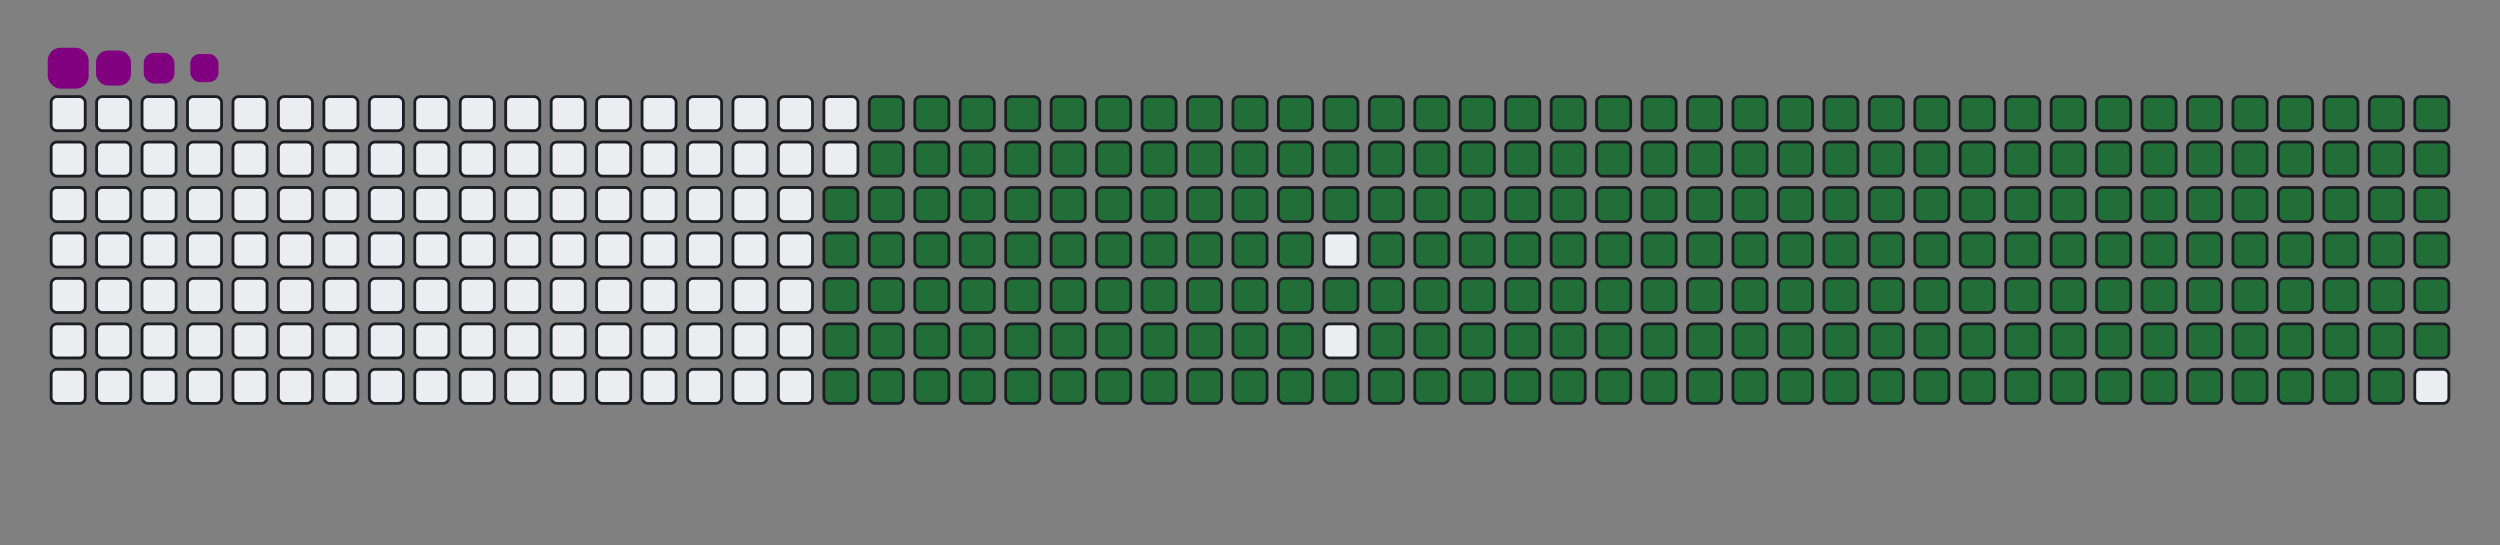 <svg viewBox="-16 -32 880 192" width="880" height="192" xmlns="http://www.w3.org/2000/svg"><rect x="-16" y="-32" width="880" height="192" fill="#808080" stroke="none"/><desc>Generated with https://github.com/Platane/snk</desc><style>:root{--cb:#1b1f230a;--cs:purple;--ce:#ebedf0;--c0:#ebedf0;--c1:#9be9a8;--c2:#40c463;--c3:#30a14e;--c4:#216e39}.c{shape-rendering:geometricPrecision;fill:#ebedf0;stroke-width:1px;stroke:#1b1f230a;animation:none 33100ms linear infinite;width:12px;height:12px}@keyframes c0{48.33%{fill:#216e39}48.35%,100%{fill:#ebedf0}}.c.c0{fill:#216e39;animation-name:c0}@keyframes c1{48.03%{fill:#216e39}48.05%,100%{fill:#ebedf0}}.c.c1{fill:#216e39;animation-name:c1}@keyframes c2{70.68%{fill:#216e39}70.7%,100%{fill:#ebedf0}}.c.c2{fill:#216e39;animation-name:c2}@keyframes c3{70.38%{fill:#216e39}70.4%,100%{fill:#ebedf0}}.c.c3{fill:#216e39;animation-name:c3}@keyframes c4{92.44%{fill:#216e39}92.46%,100%{fill:#ebedf0}}.c.c4{fill:#216e39;animation-name:c4}@keyframes c5{5.73%{fill:#216e39}5.75%,100%{fill:#ebedf0}}.c.c5{fill:#216e39;animation-name:c5}@keyframes c6{26.58%{fill:#216e39}26.6%,100%{fill:#ebedf0}}.c.c6{fill:#216e39;animation-name:c6}@keyframes c7{26.88%{fill:#216e39}26.9%,100%{fill:#ebedf0}}.c.c7{fill:#216e39;animation-name:c7}@keyframes c8{47.72%{fill:#216e39}47.74%,100%{fill:#ebedf0}}.c.c8{fill:#216e39;animation-name:c8}@keyframes c9{49.23%{fill:#216e39}49.25%,100%{fill:#ebedf0}}.c.c9{fill:#216e39;animation-name:c9}@keyframes ca{70.08%{fill:#216e39}70.1%,100%{fill:#ebedf0}}.c.ca{fill:#216e39;animation-name:ca}@keyframes cb{71.59%{fill:#216e39}71.61%,100%{fill:#ebedf0}}.c.cb{fill:#216e39;animation-name:cb}@keyframes cc{6.03%{fill:#216e39}6.05%,100%{fill:#ebedf0}}.c.cc{fill:#216e39;animation-name:cc}@keyframes cd{26.27%{fill:#216e39}26.29%,100%{fill:#ebedf0}}.c.cd{fill:#216e39;animation-name:cd}@keyframes ce{27.18%{fill:#216e39}27.2%,100%{fill:#ebedf0}}.c.ce{fill:#216e39;animation-name:ce}@keyframes cf{47.42%{fill:#216e39}47.44%,100%{fill:#ebedf0}}.c.cf{fill:#216e39;animation-name:cf}@keyframes cg{49.54%{fill:#216e39}49.56%,100%{fill:#ebedf0}}.c.cg{fill:#216e39;animation-name:cg}@keyframes ch{69.78%{fill:#216e39}69.8%,100%{fill:#ebedf0}}.c.ch{fill:#216e39;animation-name:ch}@keyframes ci{71.89%{fill:#216e39}71.91%,100%{fill:#ebedf0}}.c.ci{fill:#216e39;animation-name:ci}@keyframes cj{6.33%{fill:#216e39}6.35%,100%{fill:#ebedf0}}.c.cj{fill:#216e39;animation-name:cj}@keyframes ck{25.97%{fill:#216e39}25.99%,100%{fill:#ebedf0}}.c.ck{fill:#216e39;animation-name:ck}@keyframes cl{27.48%{fill:#216e39}27.5%,100%{fill:#ebedf0}}.c.cl{fill:#216e39;animation-name:cl}@keyframes cm{47.12%{fill:#216e39}47.14%,100%{fill:#ebedf0}}.c.cm{fill:#216e39;animation-name:cm}@keyframes cn{49.84%{fill:#216e39}49.86%,100%{fill:#ebedf0}}.c.cn{fill:#216e39;animation-name:cn}@keyframes co{69.48%{fill:#216e39}69.5%,100%{fill:#ebedf0}}.c.co{fill:#216e39;animation-name:co}@keyframes cp{72.2%{fill:#216e39}72.22%,100%{fill:#ebedf0}}.c.cp{fill:#216e39;animation-name:cp}@keyframes cq{6.64%{fill:#216e39}6.66%,100%{fill:#ebedf0}}.c.cq{fill:#216e39;animation-name:cq}@keyframes cr{25.67%{fill:#216e39}25.69%,100%{fill:#ebedf0}}.c.cr{fill:#216e39;animation-name:cr}@keyframes cs{27.78%{fill:#216e39}27.8%,100%{fill:#ebedf0}}.c.cs{fill:#216e39;animation-name:cs}@keyframes ct{46.82%{fill:#216e39}46.84%,100%{fill:#ebedf0}}.c.ct{fill:#216e39;animation-name:ct}@keyframes cu{50.14%{fill:#216e39}50.16%,100%{fill:#ebedf0}}.c.cu{fill:#216e39;animation-name:cu}@keyframes cv{69.17%{fill:#216e39}69.19%,100%{fill:#ebedf0}}.c.cv{fill:#216e39;animation-name:cv}@keyframes cw{72.5%{fill:#216e39}72.52%,100%{fill:#ebedf0}}.c.cw{fill:#216e39;animation-name:cw}@keyframes cx{6.94%{fill:#216e39}6.96%,100%{fill:#ebedf0}}.c.cx{fill:#216e39;animation-name:cx}@keyframes cy{25.37%{fill:#216e39}25.39%,100%{fill:#ebedf0}}.c.cy{fill:#216e39;animation-name:cy}@keyframes cz{28.09%{fill:#216e39}28.11%,100%{fill:#ebedf0}}.c.cz{fill:#216e39;animation-name:cz}@keyframes c10{46.52%{fill:#216e39}46.54%,100%{fill:#ebedf0}}.c.c10{fill:#216e39;animation-name:c10}@keyframes c11{50.44%{fill:#216e39}50.46%,100%{fill:#ebedf0}}.c.c11{fill:#216e39;animation-name:c11}@keyframes c12{68.87%{fill:#216e39}68.89%,100%{fill:#ebedf0}}.c.c12{fill:#216e39;animation-name:c12}@keyframes c13{72.8%{fill:#216e39}72.82%,100%{fill:#ebedf0}}.c.c13{fill:#216e39;animation-name:c13}@keyframes c14{7.24%{fill:#216e39}7.26%,100%{fill:#ebedf0}}.c.c14{fill:#216e39;animation-name:c14}@keyframes c15{25.07%{fill:#216e39}25.09%,100%{fill:#ebedf0}}.c.c15{fill:#216e39;animation-name:c15}@keyframes c16{28.39%{fill:#216e39}28.41%,100%{fill:#ebedf0}}.c.c16{fill:#216e39;animation-name:c16}@keyframes c17{46.21%{fill:#216e39}46.23%,100%{fill:#ebedf0}}.c.c17{fill:#216e39;animation-name:c17}@keyframes c18{50.75%{fill:#216e39}50.77%,100%{fill:#ebedf0}}.c.c18{fill:#216e39;animation-name:c18}@keyframes c19{68.57%{fill:#216e39}68.59%,100%{fill:#ebedf0}}.c.c19{fill:#216e39;animation-name:c19}@keyframes c1a{73.1%{fill:#216e39}73.12%,100%{fill:#ebedf0}}.c.c1a{fill:#216e39;animation-name:c1a}@keyframes c1b{7.54%{fill:#216e39}7.56%,100%{fill:#ebedf0}}.c.c1b{fill:#216e39;animation-name:c1b}@keyframes c1c{24.76%{fill:#216e39}24.78%,100%{fill:#ebedf0}}.c.c1c{fill:#216e39;animation-name:c1c}@keyframes c1d{28.69%{fill:#216e39}28.71%,100%{fill:#ebedf0}}.c.c1d{fill:#216e39;animation-name:c1d}@keyframes c1e{45.91%{fill:#216e39}45.93%,100%{fill:#ebedf0}}.c.c1e{fill:#216e39;animation-name:c1e}@keyframes c1f{51.05%{fill:#216e39}51.07%,100%{fill:#ebedf0}}.c.c1f{fill:#216e39;animation-name:c1f}@keyframes c1g{68.27%{fill:#216e39}68.29%,100%{fill:#ebedf0}}.c.c1g{fill:#216e39;animation-name:c1g}@keyframes c1h{73.4%{fill:#216e39}73.42%,100%{fill:#ebedf0}}.c.c1h{fill:#216e39;animation-name:c1h}@keyframes c1i{7.84%{fill:#216e39}7.86%,100%{fill:#ebedf0}}.c.c1i{fill:#216e39;animation-name:c1i}@keyframes c1j{24.46%{fill:#216e39}24.48%,100%{fill:#ebedf0}}.c.c1j{fill:#216e39;animation-name:c1j}@keyframes c1k{28.99%{fill:#216e39}29.01%,100%{fill:#ebedf0}}.c.c1k{fill:#216e39;animation-name:c1k}@keyframes c1l{45.61%{fill:#216e39}45.63%,100%{fill:#ebedf0}}.c.c1l{fill:#216e39;animation-name:c1l}@keyframes c1m{51.35%{fill:#216e39}51.37%,100%{fill:#ebedf0}}.c.c1m{fill:#216e39;animation-name:c1m}@keyframes c1n{67.97%{fill:#216e39}67.99%,100%{fill:#ebedf0}}.c.c1n{fill:#216e39;animation-name:c1n}@keyframes c1o{73.71%{fill:#216e39}73.73%,100%{fill:#ebedf0}}.c.c1o{fill:#216e39;animation-name:c1o}@keyframes c1p{8.15%{fill:#216e39}8.17%,100%{fill:#ebedf0}}.c.c1p{fill:#216e39;animation-name:c1p}@keyframes c1q{24.16%{fill:#216e39}24.18%,100%{fill:#ebedf0}}.c.c1q{fill:#216e39;animation-name:c1q}@keyframes c1r{29.3%{fill:#216e39}29.32%,100%{fill:#ebedf0}}.c.c1r{fill:#216e39;animation-name:c1r}@keyframes c1s{45.31%{fill:#216e39}45.33%,100%{fill:#ebedf0}}.c.c1s{fill:#216e39;animation-name:c1s}@keyframes c1t{51.65%{fill:#216e39}51.67%,100%{fill:#ebedf0}}.c.c1t{fill:#216e39;animation-name:c1t}@keyframes c1u{67.66%{fill:#216e39}67.68%,100%{fill:#ebedf0}}.c.c1u{fill:#216e39;animation-name:c1u}@keyframes c1v{74.01%{fill:#216e39}74.03%,100%{fill:#ebedf0}}.c.c1v{fill:#216e39;animation-name:c1v}@keyframes c1w{8.45%{fill:#216e39}8.47%,100%{fill:#ebedf0}}.c.c1w{fill:#216e39;animation-name:c1w}@keyframes c1x{23.86%{fill:#216e39}23.88%,100%{fill:#ebedf0}}.c.c1x{fill:#216e39;animation-name:c1x}@keyframes c1y{29.6%{fill:#216e39}29.62%,100%{fill:#ebedf0}}.c.c1y{fill:#216e39;animation-name:c1y}@keyframes c1z{45.01%{fill:#216e39}45.03%,100%{fill:#ebedf0}}.c.c1z{fill:#216e39;animation-name:c1z}@keyframes c20{51.95%{fill:#216e39}51.97%,100%{fill:#ebedf0}}.c.c20{fill:#216e39;animation-name:c20}@keyframes c21{67.36%{fill:#216e39}67.38%,100%{fill:#ebedf0}}.c.c21{fill:#216e39;animation-name:c21}@keyframes c22{74.31%{fill:#216e39}74.33%,100%{fill:#ebedf0}}.c.c22{fill:#216e39;animation-name:c22}@keyframes c23{8.75%{fill:#216e39}8.77%,100%{fill:#ebedf0}}.c.c23{fill:#216e39;animation-name:c23}@keyframes c24{23.55%{fill:#216e39}23.57%,100%{fill:#ebedf0}}.c.c24{fill:#216e39;animation-name:c24}@keyframes c25{29.9%{fill:#216e39}29.92%,100%{fill:#ebedf0}}.c.c25{fill:#216e39;animation-name:c25}@keyframes c26{52.26%{fill:#216e39}52.28%,100%{fill:#ebedf0}}.c.c26{fill:#216e39;animation-name:c26}@keyframes c27{74.61%{fill:#216e39}74.63%,100%{fill:#ebedf0}}.c.c27{fill:#216e39;animation-name:c27}@keyframes c28{9.05%{fill:#216e39}9.07%,100%{fill:#ebedf0}}.c.c28{fill:#216e39;animation-name:c28}@keyframes c29{23.25%{fill:#216e39}23.27%,100%{fill:#ebedf0}}.c.c29{fill:#216e39;animation-name:c29}@keyframes c2a{30.2%{fill:#216e39}30.22%,100%{fill:#ebedf0}}.c.c2a{fill:#216e39;animation-name:c2a}@keyframes c2b{44.4%{fill:#216e39}44.42%,100%{fill:#ebedf0}}.c.c2b{fill:#216e39;animation-name:c2b}@keyframes c2c{52.56%{fill:#216e39}52.58%,100%{fill:#ebedf0}}.c.c2c{fill:#216e39;animation-name:c2c}@keyframes c2d{66.76%{fill:#216e39}66.78%,100%{fill:#ebedf0}}.c.c2d{fill:#216e39;animation-name:c2d}@keyframes c2e{74.91%{fill:#216e39}74.93%,100%{fill:#ebedf0}}.c.c2e{fill:#216e39;animation-name:c2e}@keyframes c2f{9.36%{fill:#216e39}9.38%,100%{fill:#ebedf0}}.c.c2f{fill:#216e39;animation-name:c2f}@keyframes c2g{22.95%{fill:#216e39}22.97%,100%{fill:#ebedf0}}.c.c2g{fill:#216e39;animation-name:c2g}@keyframes c2h{30.5%{fill:#216e39}30.52%,100%{fill:#ebedf0}}.c.c2h{fill:#216e39;animation-name:c2h}@keyframes c2i{44.1%{fill:#216e39}44.12%,100%{fill:#ebedf0}}.c.c2i{fill:#216e39;animation-name:c2i}@keyframes c2j{52.86%{fill:#216e39}52.88%,100%{fill:#ebedf0}}.c.c2j{fill:#216e39;animation-name:c2j}@keyframes c2k{66.46%{fill:#216e39}66.48%,100%{fill:#ebedf0}}.c.c2k{fill:#216e39;animation-name:c2k}@keyframes c2l{75.22%{fill:#216e39}75.24%,100%{fill:#ebedf0}}.c.c2l{fill:#216e39;animation-name:c2l}@keyframes c2m{9.66%{fill:#216e39}9.68%,100%{fill:#ebedf0}}.c.c2m{fill:#216e39;animation-name:c2m}@keyframes c2n{22.65%{fill:#216e39}22.67%,100%{fill:#ebedf0}}.c.c2n{fill:#216e39;animation-name:c2n}@keyframes c2o{30.81%{fill:#216e39}30.83%,100%{fill:#ebedf0}}.c.c2o{fill:#216e39;animation-name:c2o}@keyframes c2p{43.8%{fill:#216e39}43.82%,100%{fill:#ebedf0}}.c.c2p{fill:#216e39;animation-name:c2p}@keyframes c2q{53.16%{fill:#216e39}53.18%,100%{fill:#ebedf0}}.c.c2q{fill:#216e39;animation-name:c2q}@keyframes c2r{66.15%{fill:#216e39}66.17%,100%{fill:#ebedf0}}.c.c2r{fill:#216e39;animation-name:c2r}@keyframes c2s{75.52%{fill:#216e39}75.54%,100%{fill:#ebedf0}}.c.c2s{fill:#216e39;animation-name:c2s}@keyframes c2t{9.96%{fill:#216e39}9.98%,100%{fill:#ebedf0}}.c.c2t{fill:#216e39;animation-name:c2t}@keyframes c2u{22.35%{fill:#216e39}22.37%,100%{fill:#ebedf0}}.c.c2u{fill:#216e39;animation-name:c2u}@keyframes c2v{31.11%{fill:#216e39}31.13%,100%{fill:#ebedf0}}.c.c2v{fill:#216e39;animation-name:c2v}@keyframes c2w{43.49%{fill:#216e39}43.51%,100%{fill:#ebedf0}}.c.c2w{fill:#216e39;animation-name:c2w}@keyframes c2x{53.46%{fill:#216e39}53.48%,100%{fill:#ebedf0}}.c.c2x{fill:#216e39;animation-name:c2x}@keyframes c2y{65.85%{fill:#216e39}65.87%,100%{fill:#ebedf0}}.c.c2y{fill:#216e39;animation-name:c2y}@keyframes c2z{75.82%{fill:#216e39}75.84%,100%{fill:#ebedf0}}.c.c2z{fill:#216e39;animation-name:c2z}@keyframes c30{10.26%{fill:#216e39}10.28%,100%{fill:#ebedf0}}.c.c30{fill:#216e39;animation-name:c30}@keyframes c31{22.04%{fill:#216e39}22.06%,100%{fill:#ebedf0}}.c.c31{fill:#216e39;animation-name:c31}@keyframes c32{31.41%{fill:#216e39}31.43%,100%{fill:#ebedf0}}.c.c32{fill:#216e39;animation-name:c32}@keyframes c33{43.19%{fill:#216e39}43.21%,100%{fill:#ebedf0}}.c.c33{fill:#216e39;animation-name:c33}@keyframes c34{53.77%{fill:#216e39}53.79%,100%{fill:#ebedf0}}.c.c34{fill:#216e39;animation-name:c34}@keyframes c35{65.55%{fill:#216e39}65.57%,100%{fill:#ebedf0}}.c.c35{fill:#216e39;animation-name:c35}@keyframes c36{76.12%{fill:#216e39}76.14%,100%{fill:#ebedf0}}.c.c36{fill:#216e39;animation-name:c36}@keyframes c37{10.56%{fill:#216e39}10.58%,100%{fill:#ebedf0}}.c.c37{fill:#216e39;animation-name:c37}@keyframes c38{21.74%{fill:#216e39}21.76%,100%{fill:#ebedf0}}.c.c38{fill:#216e39;animation-name:c38}@keyframes c39{31.71%{fill:#216e39}31.73%,100%{fill:#ebedf0}}.c.c39{fill:#216e39;animation-name:c39}@keyframes c3a{42.89%{fill:#216e39}42.91%,100%{fill:#ebedf0}}.c.c3a{fill:#216e39;animation-name:c3a}@keyframes c3b{54.07%{fill:#216e39}54.09%,100%{fill:#ebedf0}}.c.c3b{fill:#216e39;animation-name:c3b}@keyframes c3c{65.25%{fill:#216e39}65.27%,100%{fill:#ebedf0}}.c.c3c{fill:#216e39;animation-name:c3c}@keyframes c3d{76.43%{fill:#216e39}76.45%,100%{fill:#ebedf0}}.c.c3d{fill:#216e39;animation-name:c3d}@keyframes c3e{10.87%{fill:#216e39}10.89%,100%{fill:#ebedf0}}.c.c3e{fill:#216e39;animation-name:c3e}@keyframes c3f{21.44%{fill:#216e39}21.46%,100%{fill:#ebedf0}}.c.c3f{fill:#216e39;animation-name:c3f}@keyframes c3g{32.01%{fill:#216e39}32.03%,100%{fill:#ebedf0}}.c.c3g{fill:#216e39;animation-name:c3g}@keyframes c3h{42.59%{fill:#216e39}42.61%,100%{fill:#ebedf0}}.c.c3h{fill:#216e39;animation-name:c3h}@keyframes c3i{54.37%{fill:#216e39}54.39%,100%{fill:#ebedf0}}.c.c3i{fill:#216e39;animation-name:c3i}@keyframes c3j{64.94%{fill:#216e39}64.96%,100%{fill:#ebedf0}}.c.c3j{fill:#216e39;animation-name:c3j}@keyframes c3k{76.73%{fill:#216e39}76.75%,100%{fill:#ebedf0}}.c.c3k{fill:#216e39;animation-name:c3k}@keyframes c3l{11.17%{fill:#216e39}11.19%,100%{fill:#ebedf0}}.c.c3l{fill:#216e39;animation-name:c3l}@keyframes c3m{21.14%{fill:#216e39}21.16%,100%{fill:#ebedf0}}.c.c3m{fill:#216e39;animation-name:c3m}@keyframes c3n{32.32%{fill:#216e39}32.34%,100%{fill:#ebedf0}}.c.c3n{fill:#216e39;animation-name:c3n}@keyframes c3o{42.29%{fill:#216e39}42.31%,100%{fill:#ebedf0}}.c.c3o{fill:#216e39;animation-name:c3o}@keyframes c3p{54.67%{fill:#216e39}54.69%,100%{fill:#ebedf0}}.c.c3p{fill:#216e39;animation-name:c3p}@keyframes c3q{64.64%{fill:#216e39}64.66%,100%{fill:#ebedf0}}.c.c3q{fill:#216e39;animation-name:c3q}@keyframes c3r{77.03%{fill:#216e39}77.05%,100%{fill:#ebedf0}}.c.c3r{fill:#216e39;animation-name:c3r}@keyframes c3s{11.47%{fill:#216e39}11.49%,100%{fill:#ebedf0}}.c.c3s{fill:#216e39;animation-name:c3s}@keyframes c3t{20.84%{fill:#216e39}20.86%,100%{fill:#ebedf0}}.c.c3t{fill:#216e39;animation-name:c3t}@keyframes c3u{32.62%{fill:#216e39}32.64%,100%{fill:#ebedf0}}.c.c3u{fill:#216e39;animation-name:c3u}@keyframes c3v{41.98%{fill:#216e39}42%,100%{fill:#ebedf0}}.c.c3v{fill:#216e39;animation-name:c3v}@keyframes c3w{54.97%{fill:#216e39}54.99%,100%{fill:#ebedf0}}.c.c3w{fill:#216e39;animation-name:c3w}@keyframes c3x{64.34%{fill:#216e39}64.36%,100%{fill:#ebedf0}}.c.c3x{fill:#216e39;animation-name:c3x}@keyframes c3y{77.33%{fill:#216e39}77.35%,100%{fill:#ebedf0}}.c.c3y{fill:#216e39;animation-name:c3y}@keyframes c3z{11.77%{fill:#216e39}11.79%,100%{fill:#ebedf0}}.c.c3z{fill:#216e39;animation-name:c3z}@keyframes c40{20.53%{fill:#216e39}20.55%,100%{fill:#ebedf0}}.c.c40{fill:#216e39;animation-name:c40}@keyframes c41{32.92%{fill:#216e39}32.94%,100%{fill:#ebedf0}}.c.c41{fill:#216e39;animation-name:c41}@keyframes c42{41.68%{fill:#216e39}41.7%,100%{fill:#ebedf0}}.c.c42{fill:#216e39;animation-name:c42}@keyframes c43{55.28%{fill:#216e39}55.3%,100%{fill:#ebedf0}}.c.c43{fill:#216e39;animation-name:c43}@keyframes c44{64.04%{fill:#216e39}64.06%,100%{fill:#ebedf0}}.c.c44{fill:#216e39;animation-name:c44}@keyframes c45{77.63%{fill:#216e39}77.65%,100%{fill:#ebedf0}}.c.c45{fill:#216e39;animation-name:c45}@keyframes c46{12.07%{fill:#216e39}12.09%,100%{fill:#ebedf0}}.c.c46{fill:#216e39;animation-name:c46}@keyframes c47{20.23%{fill:#216e39}20.25%,100%{fill:#ebedf0}}.c.c47{fill:#216e39;animation-name:c47}@keyframes c48{33.22%{fill:#216e39}33.24%,100%{fill:#ebedf0}}.c.c48{fill:#216e39;animation-name:c48}@keyframes c49{41.38%{fill:#216e39}41.4%,100%{fill:#ebedf0}}.c.c49{fill:#216e39;animation-name:c49}@keyframes c4a{55.58%{fill:#216e39}55.6%,100%{fill:#ebedf0}}.c.c4a{fill:#216e39;animation-name:c4a}@keyframes c4b{63.74%{fill:#216e39}63.76%,100%{fill:#ebedf0}}.c.c4b{fill:#216e39;animation-name:c4b}@keyframes c4c{77.94%{fill:#216e39}77.96%,100%{fill:#ebedf0}}.c.c4c{fill:#216e39;animation-name:c4c}@keyframes c4d{12.38%{fill:#216e39}12.4%,100%{fill:#ebedf0}}.c.c4d{fill:#216e39;animation-name:c4d}@keyframes c4e{19.93%{fill:#216e39}19.95%,100%{fill:#ebedf0}}.c.c4e{fill:#216e39;animation-name:c4e}@keyframes c4f{33.52%{fill:#216e39}33.54%,100%{fill:#ebedf0}}.c.c4f{fill:#216e39;animation-name:c4f}@keyframes c4g{41.08%{fill:#216e39}41.1%,100%{fill:#ebedf0}}.c.c4g{fill:#216e39;animation-name:c4g}@keyframes c4h{55.88%{fill:#216e39}55.9%,100%{fill:#ebedf0}}.c.c4h{fill:#216e39;animation-name:c4h}@keyframes c4i{63.43%{fill:#216e39}63.45%,100%{fill:#ebedf0}}.c.c4i{fill:#216e39;animation-name:c4i}@keyframes c4j{78.24%{fill:#216e39}78.26%,100%{fill:#ebedf0}}.c.c4j{fill:#216e39;animation-name:c4j}@keyframes c4k{12.68%{fill:#216e39}12.7%,100%{fill:#ebedf0}}.c.c4k{fill:#216e39;animation-name:c4k}@keyframes c4l{19.63%{fill:#216e39}19.65%,100%{fill:#ebedf0}}.c.c4l{fill:#216e39;animation-name:c4l}@keyframes c4m{33.83%{fill:#216e39}33.85%,100%{fill:#ebedf0}}.c.c4m{fill:#216e39;animation-name:c4m}@keyframes c4n{40.78%{fill:#216e39}40.8%,100%{fill:#ebedf0}}.c.c4n{fill:#216e39;animation-name:c4n}@keyframes c4o{56.18%{fill:#216e39}56.2%,100%{fill:#ebedf0}}.c.c4o{fill:#216e39;animation-name:c4o}@keyframes c4p{63.13%{fill:#216e39}63.15%,100%{fill:#ebedf0}}.c.c4p{fill:#216e39;animation-name:c4p}@keyframes c4q{78.54%{fill:#216e39}78.56%,100%{fill:#ebedf0}}.c.c4q{fill:#216e39;animation-name:c4q}@keyframes c4r{12.98%{fill:#216e39}13%,100%{fill:#ebedf0}}.c.c4r{fill:#216e39;animation-name:c4r}@keyframes c4s{19.33%{fill:#216e39}19.35%,100%{fill:#ebedf0}}.c.c4s{fill:#216e39;animation-name:c4s}@keyframes c4t{34.13%{fill:#216e39}34.15%,100%{fill:#ebedf0}}.c.c4t{fill:#216e39;animation-name:c4t}@keyframes c4u{40.47%{fill:#216e39}40.49%,100%{fill:#ebedf0}}.c.c4u{fill:#216e39;animation-name:c4u}@keyframes c4v{56.49%{fill:#216e39}56.51%,100%{fill:#ebedf0}}.c.c4v{fill:#216e39;animation-name:c4v}@keyframes c4w{62.83%{fill:#216e39}62.85%,100%{fill:#ebedf0}}.c.c4w{fill:#216e39;animation-name:c4w}@keyframes c4x{78.84%{fill:#216e39}78.86%,100%{fill:#ebedf0}}.c.c4x{fill:#216e39;animation-name:c4x}@keyframes c4y{13.28%{fill:#216e39}13.3%,100%{fill:#ebedf0}}.c.c4y{fill:#216e39;animation-name:c4y}@keyframes c4z{19.02%{fill:#216e39}19.04%,100%{fill:#ebedf0}}.c.c4z{fill:#216e39;animation-name:c4z}@keyframes c50{34.43%{fill:#216e39}34.45%,100%{fill:#ebedf0}}.c.c50{fill:#216e39;animation-name:c50}@keyframes c51{40.17%{fill:#216e39}40.19%,100%{fill:#ebedf0}}.c.c51{fill:#216e39;animation-name:c51}@keyframes c52{56.79%{fill:#216e39}56.81%,100%{fill:#ebedf0}}.c.c52{fill:#216e39;animation-name:c52}@keyframes c53{62.53%{fill:#216e39}62.55%,100%{fill:#ebedf0}}.c.c53{fill:#216e39;animation-name:c53}@keyframes c54{79.14%{fill:#216e39}79.16%,100%{fill:#ebedf0}}.c.c54{fill:#216e39;animation-name:c54}@keyframes c55{13.59%{fill:#216e39}13.61%,100%{fill:#ebedf0}}.c.c55{fill:#216e39;animation-name:c55}@keyframes c56{18.72%{fill:#216e39}18.74%,100%{fill:#ebedf0}}.c.c56{fill:#216e39;animation-name:c56}@keyframes c57{34.73%{fill:#216e39}34.75%,100%{fill:#ebedf0}}.c.c57{fill:#216e39;animation-name:c57}@keyframes c58{39.87%{fill:#216e39}39.89%,100%{fill:#ebedf0}}.c.c58{fill:#216e39;animation-name:c58}@keyframes c59{57.09%{fill:#216e39}57.11%,100%{fill:#ebedf0}}.c.c59{fill:#216e39;animation-name:c59}@keyframes c5a{62.23%{fill:#216e39}62.25%,100%{fill:#ebedf0}}.c.c5a{fill:#216e39;animation-name:c5a}@keyframes c5b{79.45%{fill:#216e39}79.47%,100%{fill:#ebedf0}}.c.c5b{fill:#216e39;animation-name:c5b}@keyframes c5c{13.89%{fill:#216e39}13.91%,100%{fill:#ebedf0}}.c.c5c{fill:#216e39;animation-name:c5c}@keyframes c5d{18.42%{fill:#216e39}18.44%,100%{fill:#ebedf0}}.c.c5d{fill:#216e39;animation-name:c5d}@keyframes c5e{35.04%{fill:#216e39}35.06%,100%{fill:#ebedf0}}.c.c5e{fill:#216e39;animation-name:c5e}@keyframes c5f{39.57%{fill:#216e39}39.59%,100%{fill:#ebedf0}}.c.c5f{fill:#216e39;animation-name:c5f}@keyframes c5g{57.39%{fill:#216e39}57.41%,100%{fill:#ebedf0}}.c.c5g{fill:#216e39;animation-name:c5g}@keyframes c5h{61.92%{fill:#216e39}61.94%,100%{fill:#ebedf0}}.c.c5h{fill:#216e39;animation-name:c5h}@keyframes c5i{79.75%{fill:#216e39}79.77%,100%{fill:#ebedf0}}.c.c5i{fill:#216e39;animation-name:c5i}@keyframes c5j{14.19%{fill:#216e39}14.21%,100%{fill:#ebedf0}}.c.c5j{fill:#216e39;animation-name:c5j}@keyframes c5k{18.12%{fill:#216e39}18.14%,100%{fill:#ebedf0}}.c.c5k{fill:#216e39;animation-name:c5k}@keyframes c5l{35.34%{fill:#216e39}35.36%,100%{fill:#ebedf0}}.c.c5l{fill:#216e39;animation-name:c5l}@keyframes c5m{39.26%{fill:#216e39}39.28%,100%{fill:#ebedf0}}.c.c5m{fill:#216e39;animation-name:c5m}@keyframes c5n{57.69%{fill:#216e39}57.71%,100%{fill:#ebedf0}}.c.c5n{fill:#216e39;animation-name:c5n}@keyframes c5o{61.62%{fill:#216e39}61.64%,100%{fill:#ebedf0}}.c.c5o{fill:#216e39;animation-name:c5o}@keyframes c5p{80.05%{fill:#216e39}80.07%,100%{fill:#ebedf0}}.c.c5p{fill:#216e39;animation-name:c5p}@keyframes c5q{14.49%{fill:#216e39}14.51%,100%{fill:#ebedf0}}.c.c5q{fill:#216e39;animation-name:c5q}@keyframes c5r{17.81%{fill:#216e39}17.83%,100%{fill:#ebedf0}}.c.c5r{fill:#216e39;animation-name:c5r}@keyframes c5s{35.64%{fill:#216e39}35.66%,100%{fill:#ebedf0}}.c.c5s{fill:#216e39;animation-name:c5s}@keyframes c5t{38.96%{fill:#216e39}38.98%,100%{fill:#ebedf0}}.c.c5t{fill:#216e39;animation-name:c5t}@keyframes c5u{58%{fill:#216e39}58.02%,100%{fill:#ebedf0}}.c.c5u{fill:#216e39;animation-name:c5u}@keyframes c5v{61.32%{fill:#216e39}61.34%,100%{fill:#ebedf0}}.c.c5v{fill:#216e39;animation-name:c5v}@keyframes c5w{80.35%{fill:#216e39}80.37%,100%{fill:#ebedf0}}.c.c5w{fill:#216e39;animation-name:c5w}@keyframes c5x{14.79%{fill:#216e39}14.81%,100%{fill:#ebedf0}}.c.c5x{fill:#216e39;animation-name:c5x}@keyframes c5y{17.51%{fill:#216e39}17.53%,100%{fill:#ebedf0}}.c.c5y{fill:#216e39;animation-name:c5y}@keyframes c5z{35.94%{fill:#216e39}35.96%,100%{fill:#ebedf0}}.c.c5z{fill:#216e39;animation-name:c5z}@keyframes c60{38.66%{fill:#216e39}38.68%,100%{fill:#ebedf0}}.c.c60{fill:#216e39;animation-name:c60}@keyframes c61{58.3%{fill:#216e39}58.32%,100%{fill:#ebedf0}}.c.c61{fill:#216e39;animation-name:c61}@keyframes c62{61.02%{fill:#216e39}61.04%,100%{fill:#ebedf0}}.c.c62{fill:#216e39;animation-name:c62}@keyframes c63{80.65%{fill:#216e39}80.67%,100%{fill:#ebedf0}}.c.c63{fill:#216e39;animation-name:c63}@keyframes c64{15.1%{fill:#216e39}15.12%,100%{fill:#ebedf0}}.c.c64{fill:#216e39;animation-name:c64}@keyframes c65{17.21%{fill:#216e39}17.23%,100%{fill:#ebedf0}}.c.c65{fill:#216e39;animation-name:c65}@keyframes c66{36.24%{fill:#216e39}36.26%,100%{fill:#ebedf0}}.c.c66{fill:#216e39;animation-name:c66}@keyframes c67{38.36%{fill:#216e39}38.38%,100%{fill:#ebedf0}}.c.c67{fill:#216e39;animation-name:c67}@keyframes c68{58.6%{fill:#216e39}58.62%,100%{fill:#ebedf0}}.c.c68{fill:#216e39;animation-name:c68}@keyframes c69{60.72%{fill:#216e39}60.74%,100%{fill:#ebedf0}}.c.c69{fill:#216e39;animation-name:c69}@keyframes c6a{80.96%{fill:#216e39}80.98%,100%{fill:#ebedf0}}.c.c6a{fill:#216e39;animation-name:c6a}@keyframes c6b{15.4%{fill:#216e39}15.42%,100%{fill:#ebedf0}}.c.c6b{fill:#216e39;animation-name:c6b}@keyframes c6c{16.91%{fill:#216e39}16.93%,100%{fill:#ebedf0}}.c.c6c{fill:#216e39;animation-name:c6c}@keyframes c6d{36.55%{fill:#216e39}36.57%,100%{fill:#ebedf0}}.c.c6d{fill:#216e39;animation-name:c6d}@keyframes c6e{38.06%{fill:#216e39}38.08%,100%{fill:#ebedf0}}.c.c6e{fill:#216e39;animation-name:c6e}@keyframes c6f{58.9%{fill:#216e39}58.92%,100%{fill:#ebedf0}}.c.c6f{fill:#216e39;animation-name:c6f}@keyframes c6g{60.41%{fill:#216e39}60.43%,100%{fill:#ebedf0}}.c.c6g{fill:#216e39;animation-name:c6g}@keyframes c6h{81.26%{fill:#216e39}81.28%,100%{fill:#ebedf0}}.c.c6h{fill:#216e39;animation-name:c6h}@keyframes c6i{15.7%{fill:#216e39}15.72%,100%{fill:#ebedf0}}.c.c6i{fill:#216e39;animation-name:c6i}@keyframes c6j{16.61%{fill:#216e39}16.63%,100%{fill:#ebedf0}}.c.c6j{fill:#216e39;animation-name:c6j}@keyframes c6k{36.85%{fill:#216e39}36.87%,100%{fill:#ebedf0}}.c.c6k{fill:#216e39;animation-name:c6k}@keyframes c6l{37.75%{fill:#216e39}37.77%,100%{fill:#ebedf0}}.c.c6l{fill:#216e39;animation-name:c6l}@keyframes c6m{59.2%{fill:#216e39}59.22%,100%{fill:#ebedf0}}.c.c6m{fill:#216e39;animation-name:c6m}@keyframes c6n{60.11%{fill:#216e39}60.13%,100%{fill:#ebedf0}}.c.c6n{fill:#216e39;animation-name:c6n}@keyframes c6o{81.56%{fill:#216e39}81.58%,100%{fill:#ebedf0}}.c.c6o{fill:#216e39;animation-name:c6o}@keyframes c6p{16%{fill:#216e39}16.02%,100%{fill:#ebedf0}}.c.c6p{fill:#216e39;animation-name:c6p}@keyframes c6q{16.3%{fill:#216e39}16.32%,100%{fill:#ebedf0}}.c.c6q{fill:#216e39;animation-name:c6q}@keyframes c6r{37.15%{fill:#216e39}37.17%,100%{fill:#ebedf0}}.c.c6r{fill:#216e39;animation-name:c6r}@keyframes c6s{37.45%{fill:#216e39}37.47%,100%{fill:#ebedf0}}.c.c6s{fill:#216e39;animation-name:c6s}@keyframes c6t{59.51%{fill:#216e39}59.53%,100%{fill:#ebedf0}}.c.c6t{fill:#216e39;animation-name:c6t}@keyframes c6u{59.81%{fill:#216e39}59.83%,100%{fill:#ebedf0}}.c.c6u{fill:#216e39;animation-name:c6u}.u{transform-origin:0 0;transform:scale(0,1);animation:none linear 33100ms infinite}@keyframes u0{5.73%{transform:scale(0.000,1)}5.75%,6.03%{transform:scale(0.004,1)}6.05%,6.33%{transform:scale(0.008,1)}6.35%,6.64%{transform:scale(0.012,1)}6.66%,6.94%{transform:scale(0.016,1)}6.96%,7.24%{transform:scale(0.020,1)}7.26%,7.54%{transform:scale(0.024,1)}7.56%,7.84%{transform:scale(0.028,1)}7.86%,8.15%{transform:scale(0.032,1)}8.17%,8.45%{transform:scale(0.036,1)}8.47%,8.75%{transform:scale(0.040,1)}8.77%,9.05%{transform:scale(0.045,1)}9.07%,9.36%{transform:scale(0.049,1)}9.38%,9.66%{transform:scale(0.053,1)}9.68%,9.96%{transform:scale(0.057,1)}9.98%,10.26%{transform:scale(0.061,1)}10.28%,10.56%{transform:scale(0.065,1)}10.58%,10.87%{transform:scale(0.069,1)}10.89%,11.17%{transform:scale(0.073,1)}11.19%,11.47%{transform:scale(0.077,1)}11.49%,11.77%{transform:scale(0.081,1)}11.79%,12.07%{transform:scale(0.085,1)}12.09%,12.38%{transform:scale(0.089,1)}12.4%,12.68%{transform:scale(0.093,1)}12.7%,12.98%{transform:scale(0.097,1)}13%,13.28%{transform:scale(0.101,1)}13.3%,13.59%{transform:scale(0.105,1)}13.61%,13.89%{transform:scale(0.109,1)}13.91%,14.19%{transform:scale(0.113,1)}14.21%,14.49%{transform:scale(0.117,1)}14.51%,14.79%{transform:scale(0.121,1)}14.81%,15.1%{transform:scale(0.126,1)}15.12%,15.4%{transform:scale(0.130,1)}15.42%,15.7%{transform:scale(0.134,1)}15.72%,16%{transform:scale(0.138,1)}16.02%,16.3%{transform:scale(0.142,1)}16.32%,16.61%{transform:scale(0.146,1)}16.63%,16.91%{transform:scale(0.150,1)}16.93%,17.21%{transform:scale(0.154,1)}17.23%,17.51%{transform:scale(0.158,1)}17.53%,17.81%{transform:scale(0.162,1)}17.83%,18.12%{transform:scale(0.166,1)}18.14%,18.42%{transform:scale(0.170,1)}18.44%,18.72%{transform:scale(0.174,1)}18.74%,19.02%{transform:scale(0.178,1)}19.04%,19.33%{transform:scale(0.182,1)}19.35%,19.63%{transform:scale(0.186,1)}19.65%,19.93%{transform:scale(0.190,1)}19.95%,20.23%{transform:scale(0.194,1)}20.25%,20.53%{transform:scale(0.198,1)}20.55%,20.84%{transform:scale(0.202,1)}20.86%,21.14%{transform:scale(0.206,1)}21.16%,21.44%{transform:scale(0.211,1)}21.46%,21.74%{transform:scale(0.215,1)}21.76%,22.04%{transform:scale(0.219,1)}22.06%,22.35%{transform:scale(0.223,1)}22.37%,22.65%{transform:scale(0.227,1)}22.67%,22.95%{transform:scale(0.231,1)}22.97%,23.25%{transform:scale(0.235,1)}23.27%,23.55%{transform:scale(0.239,1)}23.57%,23.86%{transform:scale(0.243,1)}23.88%,24.16%{transform:scale(0.247,1)}24.18%,24.46%{transform:scale(0.251,1)}24.48%,24.76%{transform:scale(0.255,1)}24.78%,25.07%{transform:scale(0.259,1)}25.09%,25.37%{transform:scale(0.263,1)}25.39%,25.67%{transform:scale(0.267,1)}25.69%,25.97%{transform:scale(0.271,1)}25.99%,26.27%{transform:scale(0.275,1)}26.29%,26.58%{transform:scale(0.279,1)}26.6%,26.88%{transform:scale(0.283,1)}26.9%,27.18%{transform:scale(0.287,1)}27.2%,27.48%{transform:scale(0.291,1)}27.5%,27.78%{transform:scale(0.296,1)}27.8%,28.09%{transform:scale(0.300,1)}28.11%,28.39%{transform:scale(0.304,1)}28.41%,28.69%{transform:scale(0.308,1)}28.71%,28.99%{transform:scale(0.312,1)}29.01%,29.3%{transform:scale(0.316,1)}29.32%,29.6%{transform:scale(0.320,1)}29.62%,29.9%{transform:scale(0.324,1)}29.92%,30.2%{transform:scale(0.328,1)}30.22%,30.5%{transform:scale(0.332,1)}30.52%,30.81%{transform:scale(0.336,1)}30.83%,31.11%{transform:scale(0.340,1)}31.13%,31.41%{transform:scale(0.344,1)}31.43%,31.71%{transform:scale(0.348,1)}31.73%,32.01%{transform:scale(0.352,1)}32.03%,32.32%{transform:scale(0.356,1)}32.34%,32.62%{transform:scale(0.360,1)}32.64%,32.92%{transform:scale(0.364,1)}32.94%,33.22%{transform:scale(0.368,1)}33.24%,33.52%{transform:scale(0.372,1)}33.54%,33.83%{transform:scale(0.377,1)}33.85%,34.13%{transform:scale(0.381,1)}34.15%,34.43%{transform:scale(0.385,1)}34.45%,34.73%{transform:scale(0.389,1)}34.75%,35.04%{transform:scale(0.393,1)}35.06%,35.34%{transform:scale(0.397,1)}35.36%,35.64%{transform:scale(0.401,1)}35.66%,35.94%{transform:scale(0.405,1)}35.96%,36.24%{transform:scale(0.409,1)}36.26%,36.55%{transform:scale(0.413,1)}36.57%,36.85%{transform:scale(0.417,1)}36.87%,37.15%{transform:scale(0.421,1)}37.17%,37.45%{transform:scale(0.425,1)}37.47%,37.75%{transform:scale(0.429,1)}37.77%,38.06%{transform:scale(0.433,1)}38.08%,38.36%{transform:scale(0.437,1)}38.38%,38.66%{transform:scale(0.441,1)}38.68%,38.96%{transform:scale(0.445,1)}38.98%,39.26%{transform:scale(0.449,1)}39.28%,39.57%{transform:scale(0.453,1)}39.59%,39.87%{transform:scale(0.457,1)}39.89%,40.17%{transform:scale(0.462,1)}40.19%,40.47%{transform:scale(0.466,1)}40.49%,40.78%{transform:scale(0.470,1)}40.8%,41.08%{transform:scale(0.474,1)}41.1%,41.38%{transform:scale(0.478,1)}41.4%,41.68%{transform:scale(0.482,1)}41.7%,41.98%{transform:scale(0.486,1)}42%,42.29%{transform:scale(0.490,1)}42.31%,42.59%{transform:scale(0.494,1)}42.61%,42.89%{transform:scale(0.498,1)}42.91%,43.19%{transform:scale(0.502,1)}43.21%,43.49%{transform:scale(0.506,1)}43.51%,43.8%{transform:scale(0.510,1)}43.82%,44.1%{transform:scale(0.514,1)}44.12%,44.4%{transform:scale(0.518,1)}44.42%,45.01%{transform:scale(0.522,1)}45.03%,45.31%{transform:scale(0.526,1)}45.33%,45.61%{transform:scale(0.530,1)}45.63%,45.91%{transform:scale(0.534,1)}45.93%,46.21%{transform:scale(0.538,1)}46.23%,46.52%{transform:scale(0.543,1)}46.54%,46.82%{transform:scale(0.547,1)}46.84%,47.12%{transform:scale(0.551,1)}47.14%,47.42%{transform:scale(0.555,1)}47.44%,47.72%{transform:scale(0.559,1)}47.74%,48.03%{transform:scale(0.563,1)}48.05%,48.33%{transform:scale(0.567,1)}48.35%,49.23%{transform:scale(0.571,1)}49.25%,49.54%{transform:scale(0.575,1)}49.56%,49.84%{transform:scale(0.579,1)}49.86%,50.14%{transform:scale(0.583,1)}50.16%,50.44%{transform:scale(0.587,1)}50.46%,50.75%{transform:scale(0.591,1)}50.77%,51.05%{transform:scale(0.595,1)}51.07%,51.35%{transform:scale(0.599,1)}51.37%,51.65%{transform:scale(0.603,1)}51.67%,51.95%{transform:scale(0.607,1)}51.97%,52.26%{transform:scale(0.611,1)}52.28%,52.56%{transform:scale(0.615,1)}52.58%,52.86%{transform:scale(0.619,1)}52.88%,53.16%{transform:scale(0.623,1)}53.18%,53.46%{transform:scale(0.628,1)}53.48%,53.77%{transform:scale(0.632,1)}53.79%,54.07%{transform:scale(0.636,1)}54.09%,54.37%{transform:scale(0.640,1)}54.39%,54.67%{transform:scale(0.644,1)}54.69%,54.97%{transform:scale(0.648,1)}54.99%,55.28%{transform:scale(0.652,1)}55.3%,55.58%{transform:scale(0.656,1)}55.6%,55.88%{transform:scale(0.660,1)}55.9%,56.18%{transform:scale(0.664,1)}56.2%,56.49%{transform:scale(0.668,1)}56.51%,56.79%{transform:scale(0.672,1)}56.81%,57.09%{transform:scale(0.676,1)}57.11%,57.39%{transform:scale(0.680,1)}57.41%,57.69%{transform:scale(0.684,1)}57.71%,58%{transform:scale(0.688,1)}58.02%,58.3%{transform:scale(0.692,1)}58.32%,58.6%{transform:scale(0.696,1)}58.62%,58.9%{transform:scale(0.700,1)}58.92%,59.2%{transform:scale(0.704,1)}59.22%,59.51%{transform:scale(0.709,1)}59.53%,59.81%{transform:scale(0.713,1)}59.83%,60.11%{transform:scale(0.717,1)}60.13%,60.41%{transform:scale(0.721,1)}60.43%,60.72%{transform:scale(0.725,1)}60.74%,61.02%{transform:scale(0.729,1)}61.04%,61.32%{transform:scale(0.733,1)}61.34%,61.62%{transform:scale(0.737,1)}61.64%,61.92%{transform:scale(0.741,1)}61.94%,62.23%{transform:scale(0.745,1)}62.25%,62.53%{transform:scale(0.749,1)}62.55%,62.83%{transform:scale(0.753,1)}62.85%,63.13%{transform:scale(0.757,1)}63.15%,63.43%{transform:scale(0.761,1)}63.45%,63.74%{transform:scale(0.765,1)}63.76%,64.04%{transform:scale(0.769,1)}64.06%,64.34%{transform:scale(0.773,1)}64.36%,64.64%{transform:scale(0.777,1)}64.66%,64.94%{transform:scale(0.781,1)}64.96%,65.25%{transform:scale(0.785,1)}65.27%,65.55%{transform:scale(0.789,1)}65.57%,65.85%{transform:scale(0.794,1)}65.87%,66.15%{transform:scale(0.798,1)}66.17%,66.46%{transform:scale(0.802,1)}66.48%,66.76%{transform:scale(0.806,1)}66.78%,67.36%{transform:scale(0.810,1)}67.38%,67.66%{transform:scale(0.814,1)}67.68%,67.97%{transform:scale(0.818,1)}67.99%,68.27%{transform:scale(0.822,1)}68.29%,68.57%{transform:scale(0.826,1)}68.59%,68.87%{transform:scale(0.830,1)}68.89%,69.17%{transform:scale(0.834,1)}69.19%,69.48%{transform:scale(0.838,1)}69.5%,69.78%{transform:scale(0.842,1)}69.8%,70.08%{transform:scale(0.846,1)}70.1%,70.38%{transform:scale(0.850,1)}70.4%,70.68%{transform:scale(0.854,1)}70.7%,71.59%{transform:scale(0.858,1)}71.61%,71.89%{transform:scale(0.862,1)}71.91%,72.2%{transform:scale(0.866,1)}72.22%,72.5%{transform:scale(0.870,1)}72.52%,72.8%{transform:scale(0.874,1)}72.82%,73.1%{transform:scale(0.879,1)}73.12%,73.4%{transform:scale(0.883,1)}73.42%,73.71%{transform:scale(0.887,1)}73.73%,74.01%{transform:scale(0.891,1)}74.03%,74.31%{transform:scale(0.895,1)}74.33%,74.61%{transform:scale(0.899,1)}74.63%,74.91%{transform:scale(0.903,1)}74.93%,75.22%{transform:scale(0.907,1)}75.24%,75.52%{transform:scale(0.911,1)}75.54%,75.82%{transform:scale(0.915,1)}75.84%,76.12%{transform:scale(0.919,1)}76.14%,76.43%{transform:scale(0.923,1)}76.45%,76.73%{transform:scale(0.927,1)}76.75%,77.03%{transform:scale(0.931,1)}77.05%,77.33%{transform:scale(0.935,1)}77.35%,77.63%{transform:scale(0.939,1)}77.65%,77.94%{transform:scale(0.943,1)}77.96%,78.24%{transform:scale(0.947,1)}78.26%,78.54%{transform:scale(0.951,1)}78.56%,78.84%{transform:scale(0.955,1)}78.86%,79.14%{transform:scale(0.960,1)}79.16%,79.45%{transform:scale(0.964,1)}79.47%,79.75%{transform:scale(0.968,1)}79.77%,80.05%{transform:scale(0.972,1)}80.07%,80.35%{transform:scale(0.976,1)}80.37%,80.65%{transform:scale(0.980,1)}80.67%,80.96%{transform:scale(0.984,1)}80.98%,81.26%{transform:scale(0.988,1)}81.28%,81.56%{transform:scale(0.992,1)}81.58%,92.44%{transform:scale(0.996,1)}92.46%,100%{transform:scale(1.000,1)}}.u.u0{fill:#216e39;animation-name:u0;transform-origin:0.0px 0}.s{shape-rendering:geometricPrecision;fill:purple;animation:none linear 33100ms infinite}@keyframes s0{0%,99.7%{transform:translate(0px,-16px)}0.3%{transform:translate(0px,0px)}16.01%{transform:translate(832px,0px)}16.31%{transform:translate(832px,16px)}26.59%{transform:translate(288px,16px)}26.89%,48.64%{transform:translate(288px,32px)}37.16%{transform:translate(832px,32px)}37.46%{transform:translate(832px,48px)}48.04%{transform:translate(272px,48px)}48.34%{transform:translate(272px,32px)}49.24%,71%{transform:translate(288px,64px)}59.52%{transform:translate(832px,64px)}59.82%{transform:translate(832px,80px)}70.39%,92.15%{transform:translate(272px,80px)}70.69%{transform:translate(272px,64px)}71.6%{transform:translate(288px,96px)}81.57%{transform:translate(816px,96px)}81.87%{transform:translate(816px,80px)}92.45%{transform:translate(272px,96px)}92.75%{transform:translate(256px,96px)}93.66%{transform:translate(256px,48px)}94.86%{transform:translate(192px,48px)}95.17%{transform:translate(192px,32px)}97.58%{transform:translate(64px,32px)}98.49%{transform:translate(64px,-16px)}}.s.s0{transform:translate(0px,-16px);animation-name:s0}@keyframes s1{0%,99.7%{transform:translate(16px,-16px)}0.3%{transform:translate(0px,-16px)}0.6%{transform:translate(0px,0px)}16.31%{transform:translate(832px,0px)}16.62%{transform:translate(832px,16px)}26.89%{transform:translate(288px,16px)}27.19%,48.94%{transform:translate(288px,32px)}37.46%{transform:translate(832px,32px)}37.76%{transform:translate(832px,48px)}48.34%{transform:translate(272px,48px)}48.64%{transform:translate(272px,32px)}49.55%,71.3%{transform:translate(288px,64px)}59.82%{transform:translate(832px,64px)}60.12%{transform:translate(832px,80px)}70.69%,92.45%{transform:translate(272px,80px)}71%{transform:translate(272px,64px)}71.9%{transform:translate(288px,96px)}81.87%{transform:translate(816px,96px)}82.18%{transform:translate(816px,80px)}92.75%{transform:translate(272px,96px)}93.05%{transform:translate(256px,96px)}93.96%{transform:translate(256px,48px)}95.17%{transform:translate(192px,48px)}95.47%{transform:translate(192px,32px)}97.89%{transform:translate(64px,32px)}98.79%{transform:translate(64px,-16px)}}.s.s1{transform:translate(16px,-16px);animation-name:s1}@keyframes s2{0%,99.7%{transform:translate(32px,-16px)}0.6%{transform:translate(0px,-16px)}0.91%{transform:translate(0px,0px)}16.62%{transform:translate(832px,0px)}16.92%{transform:translate(832px,16px)}27.19%{transform:translate(288px,16px)}27.49%,49.24%{transform:translate(288px,32px)}37.76%{transform:translate(832px,32px)}38.07%{transform:translate(832px,48px)}48.64%{transform:translate(272px,48px)}48.94%{transform:translate(272px,32px)}49.85%,71.6%{transform:translate(288px,64px)}60.12%{transform:translate(832px,64px)}60.42%{transform:translate(832px,80px)}71%,92.75%{transform:translate(272px,80px)}71.3%{transform:translate(272px,64px)}72.21%{transform:translate(288px,96px)}82.18%{transform:translate(816px,96px)}82.48%{transform:translate(816px,80px)}93.05%{transform:translate(272px,96px)}93.35%{transform:translate(256px,96px)}94.26%{transform:translate(256px,48px)}95.47%{transform:translate(192px,48px)}95.77%{transform:translate(192px,32px)}98.19%{transform:translate(64px,32px)}99.09%{transform:translate(64px,-16px)}}.s.s2{transform:translate(32px,-16px);animation-name:s2}@keyframes s3{0%,99.7%{transform:translate(48px,-16px)}0.91%{transform:translate(0px,-16px)}1.21%{transform:translate(0px,0px)}16.92%{transform:translate(832px,0px)}17.22%{transform:translate(832px,16px)}27.49%{transform:translate(288px,16px)}27.79%,49.55%{transform:translate(288px,32px)}38.07%{transform:translate(832px,32px)}38.37%{transform:translate(832px,48px)}48.94%{transform:translate(272px,48px)}49.24%{transform:translate(272px,32px)}50.15%,71.9%{transform:translate(288px,64px)}60.42%{transform:translate(832px,64px)}60.73%{transform:translate(832px,80px)}71.3%,93.05%{transform:translate(272px,80px)}71.6%{transform:translate(272px,64px)}72.51%{transform:translate(288px,96px)}82.48%{transform:translate(816px,96px)}82.78%{transform:translate(816px,80px)}93.35%{transform:translate(272px,96px)}93.66%{transform:translate(256px,96px)}94.56%{transform:translate(256px,48px)}95.77%{transform:translate(192px,48px)}96.07%{transform:translate(192px,32px)}98.49%{transform:translate(64px,32px)}99.4%{transform:translate(64px,-16px)}}.s.s3{transform:translate(48px,-16px);animation-name:s3}</style><rect class="c" x="2" y="2" rx="2" ry="2"/><rect class="c" x="2" y="18" rx="2" ry="2"/><rect class="c" x="2" y="34" rx="2" ry="2"/><rect class="c" x="2" y="50" rx="2" ry="2"/><rect class="c" x="2" y="66" rx="2" ry="2"/><rect class="c" x="2" y="82" rx="2" ry="2"/><rect class="c" x="2" y="98" rx="2" ry="2"/><rect class="c" x="18" y="2" rx="2" ry="2"/><rect class="c" x="18" y="18" rx="2" ry="2"/><rect class="c" x="18" y="34" rx="2" ry="2"/><rect class="c" x="18" y="50" rx="2" ry="2"/><rect class="c" x="18" y="66" rx="2" ry="2"/><rect class="c" x="18" y="82" rx="2" ry="2"/><rect class="c" x="18" y="98" rx="2" ry="2"/><rect class="c" x="34" y="2" rx="2" ry="2"/><rect class="c" x="34" y="18" rx="2" ry="2"/><rect class="c" x="34" y="34" rx="2" ry="2"/><rect class="c" x="34" y="50" rx="2" ry="2"/><rect class="c" x="34" y="66" rx="2" ry="2"/><rect class="c" x="34" y="82" rx="2" ry="2"/><rect class="c" x="34" y="98" rx="2" ry="2"/><rect class="c" x="50" y="2" rx="2" ry="2"/><rect class="c" x="50" y="18" rx="2" ry="2"/><rect class="c" x="50" y="34" rx="2" ry="2"/><rect class="c" x="50" y="50" rx="2" ry="2"/><rect class="c" x="50" y="66" rx="2" ry="2"/><rect class="c" x="50" y="82" rx="2" ry="2"/><rect class="c" x="50" y="98" rx="2" ry="2"/><rect class="c" x="66" y="2" rx="2" ry="2"/><rect class="c" x="66" y="18" rx="2" ry="2"/><rect class="c" x="66" y="34" rx="2" ry="2"/><rect class="c" x="66" y="50" rx="2" ry="2"/><rect class="c" x="66" y="66" rx="2" ry="2"/><rect class="c" x="66" y="82" rx="2" ry="2"/><rect class="c" x="66" y="98" rx="2" ry="2"/><rect class="c" x="82" y="2" rx="2" ry="2"/><rect class="c" x="82" y="18" rx="2" ry="2"/><rect class="c" x="82" y="34" rx="2" ry="2"/><rect class="c" x="82" y="50" rx="2" ry="2"/><rect class="c" x="82" y="66" rx="2" ry="2"/><rect class="c" x="82" y="82" rx="2" ry="2"/><rect class="c" x="82" y="98" rx="2" ry="2"/><rect class="c" x="98" y="2" rx="2" ry="2"/><rect class="c" x="98" y="18" rx="2" ry="2"/><rect class="c" x="98" y="34" rx="2" ry="2"/><rect class="c" x="98" y="50" rx="2" ry="2"/><rect class="c" x="98" y="66" rx="2" ry="2"/><rect class="c" x="98" y="82" rx="2" ry="2"/><rect class="c" x="98" y="98" rx="2" ry="2"/><rect class="c" x="114" y="2" rx="2" ry="2"/><rect class="c" x="114" y="18" rx="2" ry="2"/><rect class="c" x="114" y="34" rx="2" ry="2"/><rect class="c" x="114" y="50" rx="2" ry="2"/><rect class="c" x="114" y="66" rx="2" ry="2"/><rect class="c" x="114" y="82" rx="2" ry="2"/><rect class="c" x="114" y="98" rx="2" ry="2"/><rect class="c" x="130" y="2" rx="2" ry="2"/><rect class="c" x="130" y="18" rx="2" ry="2"/><rect class="c" x="130" y="34" rx="2" ry="2"/><rect class="c" x="130" y="50" rx="2" ry="2"/><rect class="c" x="130" y="66" rx="2" ry="2"/><rect class="c" x="130" y="82" rx="2" ry="2"/><rect class="c" x="130" y="98" rx="2" ry="2"/><rect class="c" x="146" y="2" rx="2" ry="2"/><rect class="c" x="146" y="18" rx="2" ry="2"/><rect class="c" x="146" y="34" rx="2" ry="2"/><rect class="c" x="146" y="50" rx="2" ry="2"/><rect class="c" x="146" y="66" rx="2" ry="2"/><rect class="c" x="146" y="82" rx="2" ry="2"/><rect class="c" x="146" y="98" rx="2" ry="2"/><rect class="c" x="162" y="2" rx="2" ry="2"/><rect class="c" x="162" y="18" rx="2" ry="2"/><rect class="c" x="162" y="34" rx="2" ry="2"/><rect class="c" x="162" y="50" rx="2" ry="2"/><rect class="c" x="162" y="66" rx="2" ry="2"/><rect class="c" x="162" y="82" rx="2" ry="2"/><rect class="c" x="162" y="98" rx="2" ry="2"/><rect class="c" x="178" y="2" rx="2" ry="2"/><rect class="c" x="178" y="18" rx="2" ry="2"/><rect class="c" x="178" y="34" rx="2" ry="2"/><rect class="c" x="178" y="50" rx="2" ry="2"/><rect class="c" x="178" y="66" rx="2" ry="2"/><rect class="c" x="178" y="82" rx="2" ry="2"/><rect class="c" x="178" y="98" rx="2" ry="2"/><rect class="c" x="194" y="2" rx="2" ry="2"/><rect class="c" x="194" y="18" rx="2" ry="2"/><rect class="c" x="194" y="34" rx="2" ry="2"/><rect class="c" x="194" y="50" rx="2" ry="2"/><rect class="c" x="194" y="66" rx="2" ry="2"/><rect class="c" x="194" y="82" rx="2" ry="2"/><rect class="c" x="194" y="98" rx="2" ry="2"/><rect class="c" x="210" y="2" rx="2" ry="2"/><rect class="c" x="210" y="18" rx="2" ry="2"/><rect class="c" x="210" y="34" rx="2" ry="2"/><rect class="c" x="210" y="50" rx="2" ry="2"/><rect class="c" x="210" y="66" rx="2" ry="2"/><rect class="c" x="210" y="82" rx="2" ry="2"/><rect class="c" x="210" y="98" rx="2" ry="2"/><rect class="c" x="226" y="2" rx="2" ry="2"/><rect class="c" x="226" y="18" rx="2" ry="2"/><rect class="c" x="226" y="34" rx="2" ry="2"/><rect class="c" x="226" y="50" rx="2" ry="2"/><rect class="c" x="226" y="66" rx="2" ry="2"/><rect class="c" x="226" y="82" rx="2" ry="2"/><rect class="c" x="226" y="98" rx="2" ry="2"/><rect class="c" x="242" y="2" rx="2" ry="2"/><rect class="c" x="242" y="18" rx="2" ry="2"/><rect class="c" x="242" y="34" rx="2" ry="2"/><rect class="c" x="242" y="50" rx="2" ry="2"/><rect class="c" x="242" y="66" rx="2" ry="2"/><rect class="c" x="242" y="82" rx="2" ry="2"/><rect class="c" x="242" y="98" rx="2" ry="2"/><rect class="c" x="258" y="2" rx="2" ry="2"/><rect class="c" x="258" y="18" rx="2" ry="2"/><rect class="c" x="258" y="34" rx="2" ry="2"/><rect class="c" x="258" y="50" rx="2" ry="2"/><rect class="c" x="258" y="66" rx="2" ry="2"/><rect class="c" x="258" y="82" rx="2" ry="2"/><rect class="c" x="258" y="98" rx="2" ry="2"/><rect class="c" x="274" y="2" rx="2" ry="2"/><rect class="c" x="274" y="18" rx="2" ry="2"/><rect class="c c0" x="274" y="34" rx="2" ry="2"/><rect class="c c1" x="274" y="50" rx="2" ry="2"/><rect class="c c2" x="274" y="66" rx="2" ry="2"/><rect class="c c3" x="274" y="82" rx="2" ry="2"/><rect class="c c4" x="274" y="98" rx="2" ry="2"/><rect class="c c5" x="290" y="2" rx="2" ry="2"/><rect class="c c6" x="290" y="18" rx="2" ry="2"/><rect class="c c7" x="290" y="34" rx="2" ry="2"/><rect class="c c8" x="290" y="50" rx="2" ry="2"/><rect class="c c9" x="290" y="66" rx="2" ry="2"/><rect class="c ca" x="290" y="82" rx="2" ry="2"/><rect class="c cb" x="290" y="98" rx="2" ry="2"/><rect class="c cc" x="306" y="2" rx="2" ry="2"/><rect class="c cd" x="306" y="18" rx="2" ry="2"/><rect class="c ce" x="306" y="34" rx="2" ry="2"/><rect class="c cf" x="306" y="50" rx="2" ry="2"/><rect class="c cg" x="306" y="66" rx="2" ry="2"/><rect class="c ch" x="306" y="82" rx="2" ry="2"/><rect class="c ci" x="306" y="98" rx="2" ry="2"/><rect class="c cj" x="322" y="2" rx="2" ry="2"/><rect class="c ck" x="322" y="18" rx="2" ry="2"/><rect class="c cl" x="322" y="34" rx="2" ry="2"/><rect class="c cm" x="322" y="50" rx="2" ry="2"/><rect class="c cn" x="322" y="66" rx="2" ry="2"/><rect class="c co" x="322" y="82" rx="2" ry="2"/><rect class="c cp" x="322" y="98" rx="2" ry="2"/><rect class="c cq" x="338" y="2" rx="2" ry="2"/><rect class="c cr" x="338" y="18" rx="2" ry="2"/><rect class="c cs" x="338" y="34" rx="2" ry="2"/><rect class="c ct" x="338" y="50" rx="2" ry="2"/><rect class="c cu" x="338" y="66" rx="2" ry="2"/><rect class="c cv" x="338" y="82" rx="2" ry="2"/><rect class="c cw" x="338" y="98" rx="2" ry="2"/><rect class="c cx" x="354" y="2" rx="2" ry="2"/><rect class="c cy" x="354" y="18" rx="2" ry="2"/><rect class="c cz" x="354" y="34" rx="2" ry="2"/><rect class="c c10" x="354" y="50" rx="2" ry="2"/><rect class="c c11" x="354" y="66" rx="2" ry="2"/><rect class="c c12" x="354" y="82" rx="2" ry="2"/><rect class="c c13" x="354" y="98" rx="2" ry="2"/><rect class="c c14" x="370" y="2" rx="2" ry="2"/><rect class="c c15" x="370" y="18" rx="2" ry="2"/><rect class="c c16" x="370" y="34" rx="2" ry="2"/><rect class="c c17" x="370" y="50" rx="2" ry="2"/><rect class="c c18" x="370" y="66" rx="2" ry="2"/><rect class="c c19" x="370" y="82" rx="2" ry="2"/><rect class="c c1a" x="370" y="98" rx="2" ry="2"/><rect class="c c1b" x="386" y="2" rx="2" ry="2"/><rect class="c c1c" x="386" y="18" rx="2" ry="2"/><rect class="c c1d" x="386" y="34" rx="2" ry="2"/><rect class="c c1e" x="386" y="50" rx="2" ry="2"/><rect class="c c1f" x="386" y="66" rx="2" ry="2"/><rect class="c c1g" x="386" y="82" rx="2" ry="2"/><rect class="c c1h" x="386" y="98" rx="2" ry="2"/><rect class="c c1i" x="402" y="2" rx="2" ry="2"/><rect class="c c1j" x="402" y="18" rx="2" ry="2"/><rect class="c c1k" x="402" y="34" rx="2" ry="2"/><rect class="c c1l" x="402" y="50" rx="2" ry="2"/><rect class="c c1m" x="402" y="66" rx="2" ry="2"/><rect class="c c1n" x="402" y="82" rx="2" ry="2"/><rect class="c c1o" x="402" y="98" rx="2" ry="2"/><rect class="c c1p" x="418" y="2" rx="2" ry="2"/><rect class="c c1q" x="418" y="18" rx="2" ry="2"/><rect class="c c1r" x="418" y="34" rx="2" ry="2"/><rect class="c c1s" x="418" y="50" rx="2" ry="2"/><rect class="c c1t" x="418" y="66" rx="2" ry="2"/><rect class="c c1u" x="418" y="82" rx="2" ry="2"/><rect class="c c1v" x="418" y="98" rx="2" ry="2"/><rect class="c c1w" x="434" y="2" rx="2" ry="2"/><rect class="c c1x" x="434" y="18" rx="2" ry="2"/><rect class="c c1y" x="434" y="34" rx="2" ry="2"/><rect class="c c1z" x="434" y="50" rx="2" ry="2"/><rect class="c c20" x="434" y="66" rx="2" ry="2"/><rect class="c c21" x="434" y="82" rx="2" ry="2"/><rect class="c c22" x="434" y="98" rx="2" ry="2"/><rect class="c c23" x="450" y="2" rx="2" ry="2"/><rect class="c c24" x="450" y="18" rx="2" ry="2"/><rect class="c c25" x="450" y="34" rx="2" ry="2"/><rect class="c" x="450" y="50" rx="2" ry="2"/><rect class="c c26" x="450" y="66" rx="2" ry="2"/><rect class="c" x="450" y="82" rx="2" ry="2"/><rect class="c c27" x="450" y="98" rx="2" ry="2"/><rect class="c c28" x="466" y="2" rx="2" ry="2"/><rect class="c c29" x="466" y="18" rx="2" ry="2"/><rect class="c c2a" x="466" y="34" rx="2" ry="2"/><rect class="c c2b" x="466" y="50" rx="2" ry="2"/><rect class="c c2c" x="466" y="66" rx="2" ry="2"/><rect class="c c2d" x="466" y="82" rx="2" ry="2"/><rect class="c c2e" x="466" y="98" rx="2" ry="2"/><rect class="c c2f" x="482" y="2" rx="2" ry="2"/><rect class="c c2g" x="482" y="18" rx="2" ry="2"/><rect class="c c2h" x="482" y="34" rx="2" ry="2"/><rect class="c c2i" x="482" y="50" rx="2" ry="2"/><rect class="c c2j" x="482" y="66" rx="2" ry="2"/><rect class="c c2k" x="482" y="82" rx="2" ry="2"/><rect class="c c2l" x="482" y="98" rx="2" ry="2"/><rect class="c c2m" x="498" y="2" rx="2" ry="2"/><rect class="c c2n" x="498" y="18" rx="2" ry="2"/><rect class="c c2o" x="498" y="34" rx="2" ry="2"/><rect class="c c2p" x="498" y="50" rx="2" ry="2"/><rect class="c c2q" x="498" y="66" rx="2" ry="2"/><rect class="c c2r" x="498" y="82" rx="2" ry="2"/><rect class="c c2s" x="498" y="98" rx="2" ry="2"/><rect class="c c2t" x="514" y="2" rx="2" ry="2"/><rect class="c c2u" x="514" y="18" rx="2" ry="2"/><rect class="c c2v" x="514" y="34" rx="2" ry="2"/><rect class="c c2w" x="514" y="50" rx="2" ry="2"/><rect class="c c2x" x="514" y="66" rx="2" ry="2"/><rect class="c c2y" x="514" y="82" rx="2" ry="2"/><rect class="c c2z" x="514" y="98" rx="2" ry="2"/><rect class="c c30" x="530" y="2" rx="2" ry="2"/><rect class="c c31" x="530" y="18" rx="2" ry="2"/><rect class="c c32" x="530" y="34" rx="2" ry="2"/><rect class="c c33" x="530" y="50" rx="2" ry="2"/><rect class="c c34" x="530" y="66" rx="2" ry="2"/><rect class="c c35" x="530" y="82" rx="2" ry="2"/><rect class="c c36" x="530" y="98" rx="2" ry="2"/><rect class="c c37" x="546" y="2" rx="2" ry="2"/><rect class="c c38" x="546" y="18" rx="2" ry="2"/><rect class="c c39" x="546" y="34" rx="2" ry="2"/><rect class="c c3a" x="546" y="50" rx="2" ry="2"/><rect class="c c3b" x="546" y="66" rx="2" ry="2"/><rect class="c c3c" x="546" y="82" rx="2" ry="2"/><rect class="c c3d" x="546" y="98" rx="2" ry="2"/><rect class="c c3e" x="562" y="2" rx="2" ry="2"/><rect class="c c3f" x="562" y="18" rx="2" ry="2"/><rect class="c c3g" x="562" y="34" rx="2" ry="2"/><rect class="c c3h" x="562" y="50" rx="2" ry="2"/><rect class="c c3i" x="562" y="66" rx="2" ry="2"/><rect class="c c3j" x="562" y="82" rx="2" ry="2"/><rect class="c c3k" x="562" y="98" rx="2" ry="2"/><rect class="c c3l" x="578" y="2" rx="2" ry="2"/><rect class="c c3m" x="578" y="18" rx="2" ry="2"/><rect class="c c3n" x="578" y="34" rx="2" ry="2"/><rect class="c c3o" x="578" y="50" rx="2" ry="2"/><rect class="c c3p" x="578" y="66" rx="2" ry="2"/><rect class="c c3q" x="578" y="82" rx="2" ry="2"/><rect class="c c3r" x="578" y="98" rx="2" ry="2"/><rect class="c c3s" x="594" y="2" rx="2" ry="2"/><rect class="c c3t" x="594" y="18" rx="2" ry="2"/><rect class="c c3u" x="594" y="34" rx="2" ry="2"/><rect class="c c3v" x="594" y="50" rx="2" ry="2"/><rect class="c c3w" x="594" y="66" rx="2" ry="2"/><rect class="c c3x" x="594" y="82" rx="2" ry="2"/><rect class="c c3y" x="594" y="98" rx="2" ry="2"/><rect class="c c3z" x="610" y="2" rx="2" ry="2"/><rect class="c c40" x="610" y="18" rx="2" ry="2"/><rect class="c c41" x="610" y="34" rx="2" ry="2"/><rect class="c c42" x="610" y="50" rx="2" ry="2"/><rect class="c c43" x="610" y="66" rx="2" ry="2"/><rect class="c c44" x="610" y="82" rx="2" ry="2"/><rect class="c c45" x="610" y="98" rx="2" ry="2"/><rect class="c c46" x="626" y="2" rx="2" ry="2"/><rect class="c c47" x="626" y="18" rx="2" ry="2"/><rect class="c c48" x="626" y="34" rx="2" ry="2"/><rect class="c c49" x="626" y="50" rx="2" ry="2"/><rect class="c c4a" x="626" y="66" rx="2" ry="2"/><rect class="c c4b" x="626" y="82" rx="2" ry="2"/><rect class="c c4c" x="626" y="98" rx="2" ry="2"/><rect class="c c4d" x="642" y="2" rx="2" ry="2"/><rect class="c c4e" x="642" y="18" rx="2" ry="2"/><rect class="c c4f" x="642" y="34" rx="2" ry="2"/><rect class="c c4g" x="642" y="50" rx="2" ry="2"/><rect class="c c4h" x="642" y="66" rx="2" ry="2"/><rect class="c c4i" x="642" y="82" rx="2" ry="2"/><rect class="c c4j" x="642" y="98" rx="2" ry="2"/><rect class="c c4k" x="658" y="2" rx="2" ry="2"/><rect class="c c4l" x="658" y="18" rx="2" ry="2"/><rect class="c c4m" x="658" y="34" rx="2" ry="2"/><rect class="c c4n" x="658" y="50" rx="2" ry="2"/><rect class="c c4o" x="658" y="66" rx="2" ry="2"/><rect class="c c4p" x="658" y="82" rx="2" ry="2"/><rect class="c c4q" x="658" y="98" rx="2" ry="2"/><rect class="c c4r" x="674" y="2" rx="2" ry="2"/><rect class="c c4s" x="674" y="18" rx="2" ry="2"/><rect class="c c4t" x="674" y="34" rx="2" ry="2"/><rect class="c c4u" x="674" y="50" rx="2" ry="2"/><rect class="c c4v" x="674" y="66" rx="2" ry="2"/><rect class="c c4w" x="674" y="82" rx="2" ry="2"/><rect class="c c4x" x="674" y="98" rx="2" ry="2"/><rect class="c c4y" x="690" y="2" rx="2" ry="2"/><rect class="c c4z" x="690" y="18" rx="2" ry="2"/><rect class="c c50" x="690" y="34" rx="2" ry="2"/><rect class="c c51" x="690" y="50" rx="2" ry="2"/><rect class="c c52" x="690" y="66" rx="2" ry="2"/><rect class="c c53" x="690" y="82" rx="2" ry="2"/><rect class="c c54" x="690" y="98" rx="2" ry="2"/><rect class="c c55" x="706" y="2" rx="2" ry="2"/><rect class="c c56" x="706" y="18" rx="2" ry="2"/><rect class="c c57" x="706" y="34" rx="2" ry="2"/><rect class="c c58" x="706" y="50" rx="2" ry="2"/><rect class="c c59" x="706" y="66" rx="2" ry="2"/><rect class="c c5a" x="706" y="82" rx="2" ry="2"/><rect class="c c5b" x="706" y="98" rx="2" ry="2"/><rect class="c c5c" x="722" y="2" rx="2" ry="2"/><rect class="c c5d" x="722" y="18" rx="2" ry="2"/><rect class="c c5e" x="722" y="34" rx="2" ry="2"/><rect class="c c5f" x="722" y="50" rx="2" ry="2"/><rect class="c c5g" x="722" y="66" rx="2" ry="2"/><rect class="c c5h" x="722" y="82" rx="2" ry="2"/><rect class="c c5i" x="722" y="98" rx="2" ry="2"/><rect class="c c5j" x="738" y="2" rx="2" ry="2"/><rect class="c c5k" x="738" y="18" rx="2" ry="2"/><rect class="c c5l" x="738" y="34" rx="2" ry="2"/><rect class="c c5m" x="738" y="50" rx="2" ry="2"/><rect class="c c5n" x="738" y="66" rx="2" ry="2"/><rect class="c c5o" x="738" y="82" rx="2" ry="2"/><rect class="c c5p" x="738" y="98" rx="2" ry="2"/><rect class="c c5q" x="754" y="2" rx="2" ry="2"/><rect class="c c5r" x="754" y="18" rx="2" ry="2"/><rect class="c c5s" x="754" y="34" rx="2" ry="2"/><rect class="c c5t" x="754" y="50" rx="2" ry="2"/><rect class="c c5u" x="754" y="66" rx="2" ry="2"/><rect class="c c5v" x="754" y="82" rx="2" ry="2"/><rect class="c c5w" x="754" y="98" rx="2" ry="2"/><rect class="c c5x" x="770" y="2" rx="2" ry="2"/><rect class="c c5y" x="770" y="18" rx="2" ry="2"/><rect class="c c5z" x="770" y="34" rx="2" ry="2"/><rect class="c c60" x="770" y="50" rx="2" ry="2"/><rect class="c c61" x="770" y="66" rx="2" ry="2"/><rect class="c c62" x="770" y="82" rx="2" ry="2"/><rect class="c c63" x="770" y="98" rx="2" ry="2"/><rect class="c c64" x="786" y="2" rx="2" ry="2"/><rect class="c c65" x="786" y="18" rx="2" ry="2"/><rect class="c c66" x="786" y="34" rx="2" ry="2"/><rect class="c c67" x="786" y="50" rx="2" ry="2"/><rect class="c c68" x="786" y="66" rx="2" ry="2"/><rect class="c c69" x="786" y="82" rx="2" ry="2"/><rect class="c c6a" x="786" y="98" rx="2" ry="2"/><rect class="c c6b" x="802" y="2" rx="2" ry="2"/><rect class="c c6c" x="802" y="18" rx="2" ry="2"/><rect class="c c6d" x="802" y="34" rx="2" ry="2"/><rect class="c c6e" x="802" y="50" rx="2" ry="2"/><rect class="c c6f" x="802" y="66" rx="2" ry="2"/><rect class="c c6g" x="802" y="82" rx="2" ry="2"/><rect class="c c6h" x="802" y="98" rx="2" ry="2"/><rect class="c c6i" x="818" y="2" rx="2" ry="2"/><rect class="c c6j" x="818" y="18" rx="2" ry="2"/><rect class="c c6k" x="818" y="34" rx="2" ry="2"/><rect class="c c6l" x="818" y="50" rx="2" ry="2"/><rect class="c c6m" x="818" y="66" rx="2" ry="2"/><rect class="c c6n" x="818" y="82" rx="2" ry="2"/><rect class="c c6o" x="818" y="98" rx="2" ry="2"/><rect class="c c6p" x="834" y="2" rx="2" ry="2"/><rect class="c c6q" x="834" y="18" rx="2" ry="2"/><rect class="c c6r" x="834" y="34" rx="2" ry="2"/><rect class="c c6s" x="834" y="50" rx="2" ry="2"/><rect class="c c6t" x="834" y="66" rx="2" ry="2"/><rect class="c c6u" x="834" y="82" rx="2" ry="2"/><rect class="c" x="834" y="98" rx="2" ry="2"/><rect class="u u0" height="12" width="848.6" x="0.0" y="144"/><rect class="s s0" x="0.8" y="0.8" width="14.4" height="14.4" rx="4.5" ry="4.5"/><rect class="s s1" x="1.8" y="1.8" width="12.3" height="12.3" rx="4.1" ry="4.1"/><rect class="s s2" x="2.6" y="2.6" width="10.8" height="10.8" rx="3.6" ry="3.6"/><rect class="s s3" x="3.0" y="3.0" width="9.9" height="9.9" rx="3.3" ry="3.3"/></svg>